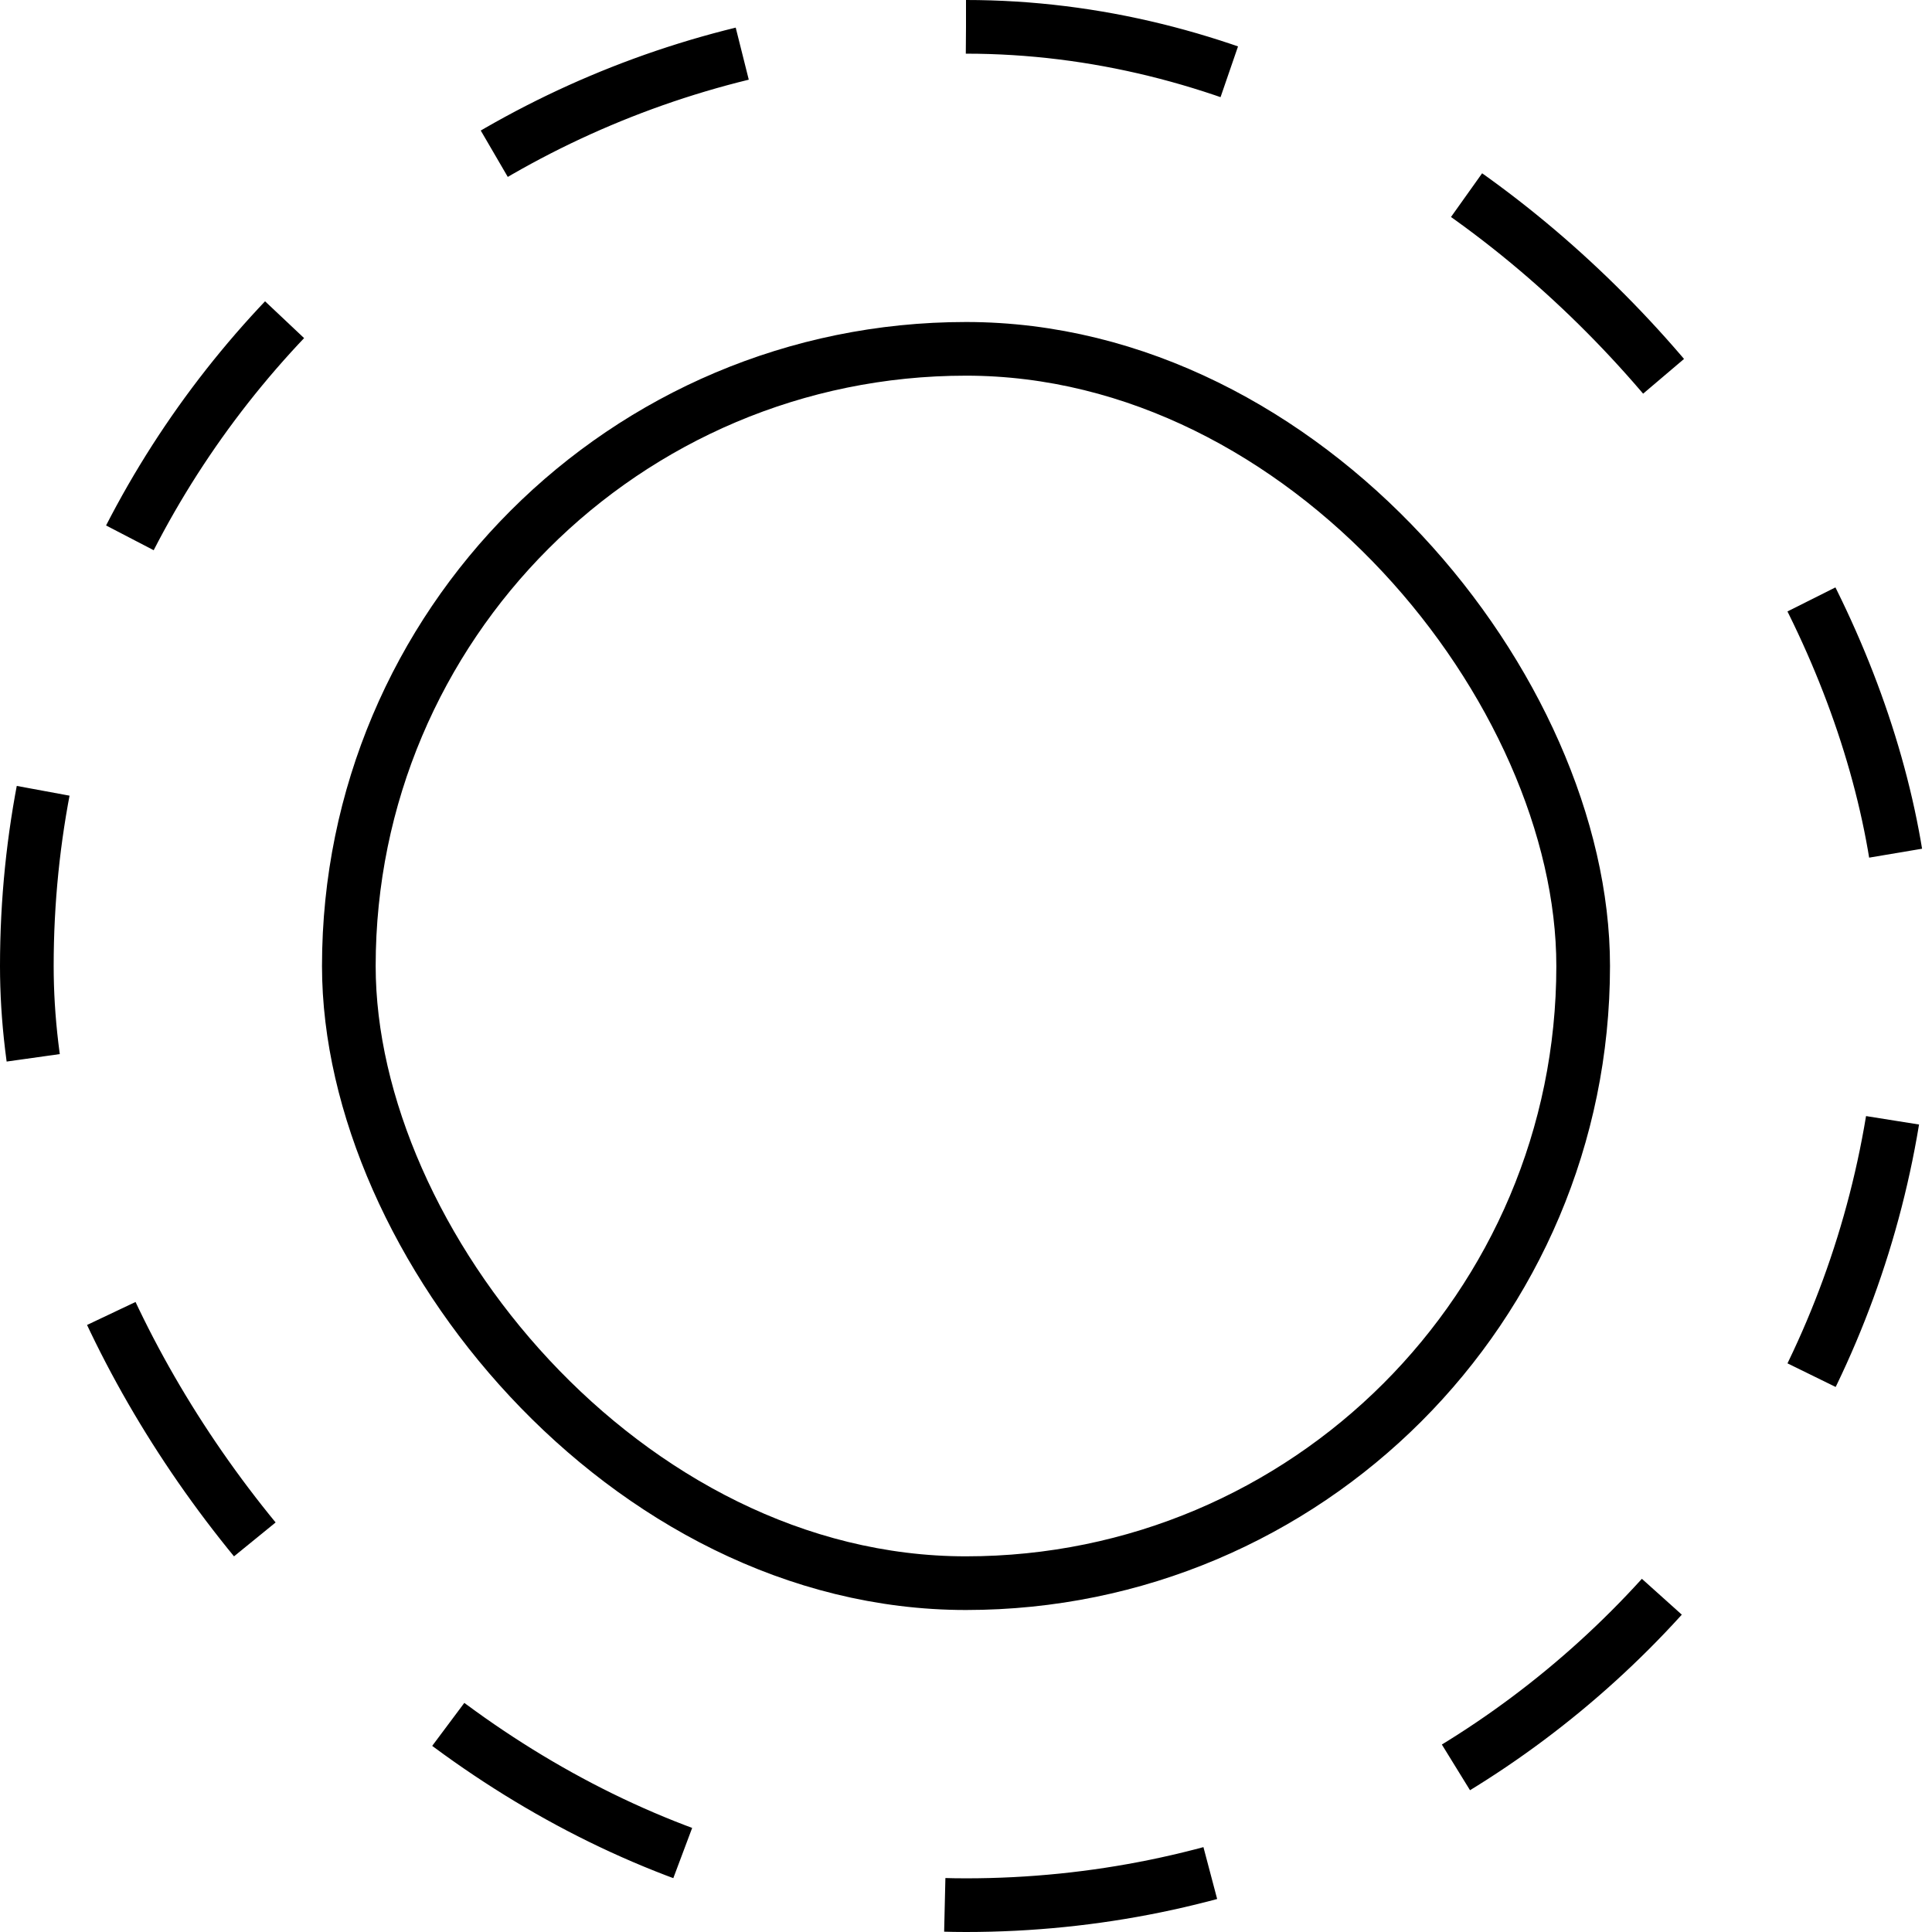 <svg width="36" height="36" viewBox="0 0 36 36" fill="none" xmlns="http://www.w3.org/2000/svg">
<rect x="0.5" y="0.5" width="35" height="35" rx="17.5" stroke="currentColor" stroke-dasharray="5 5"/>
<rect x="6.5" y="6.5" width="23" height="23" rx="11.5" stroke="currentColor"/>
</svg>
